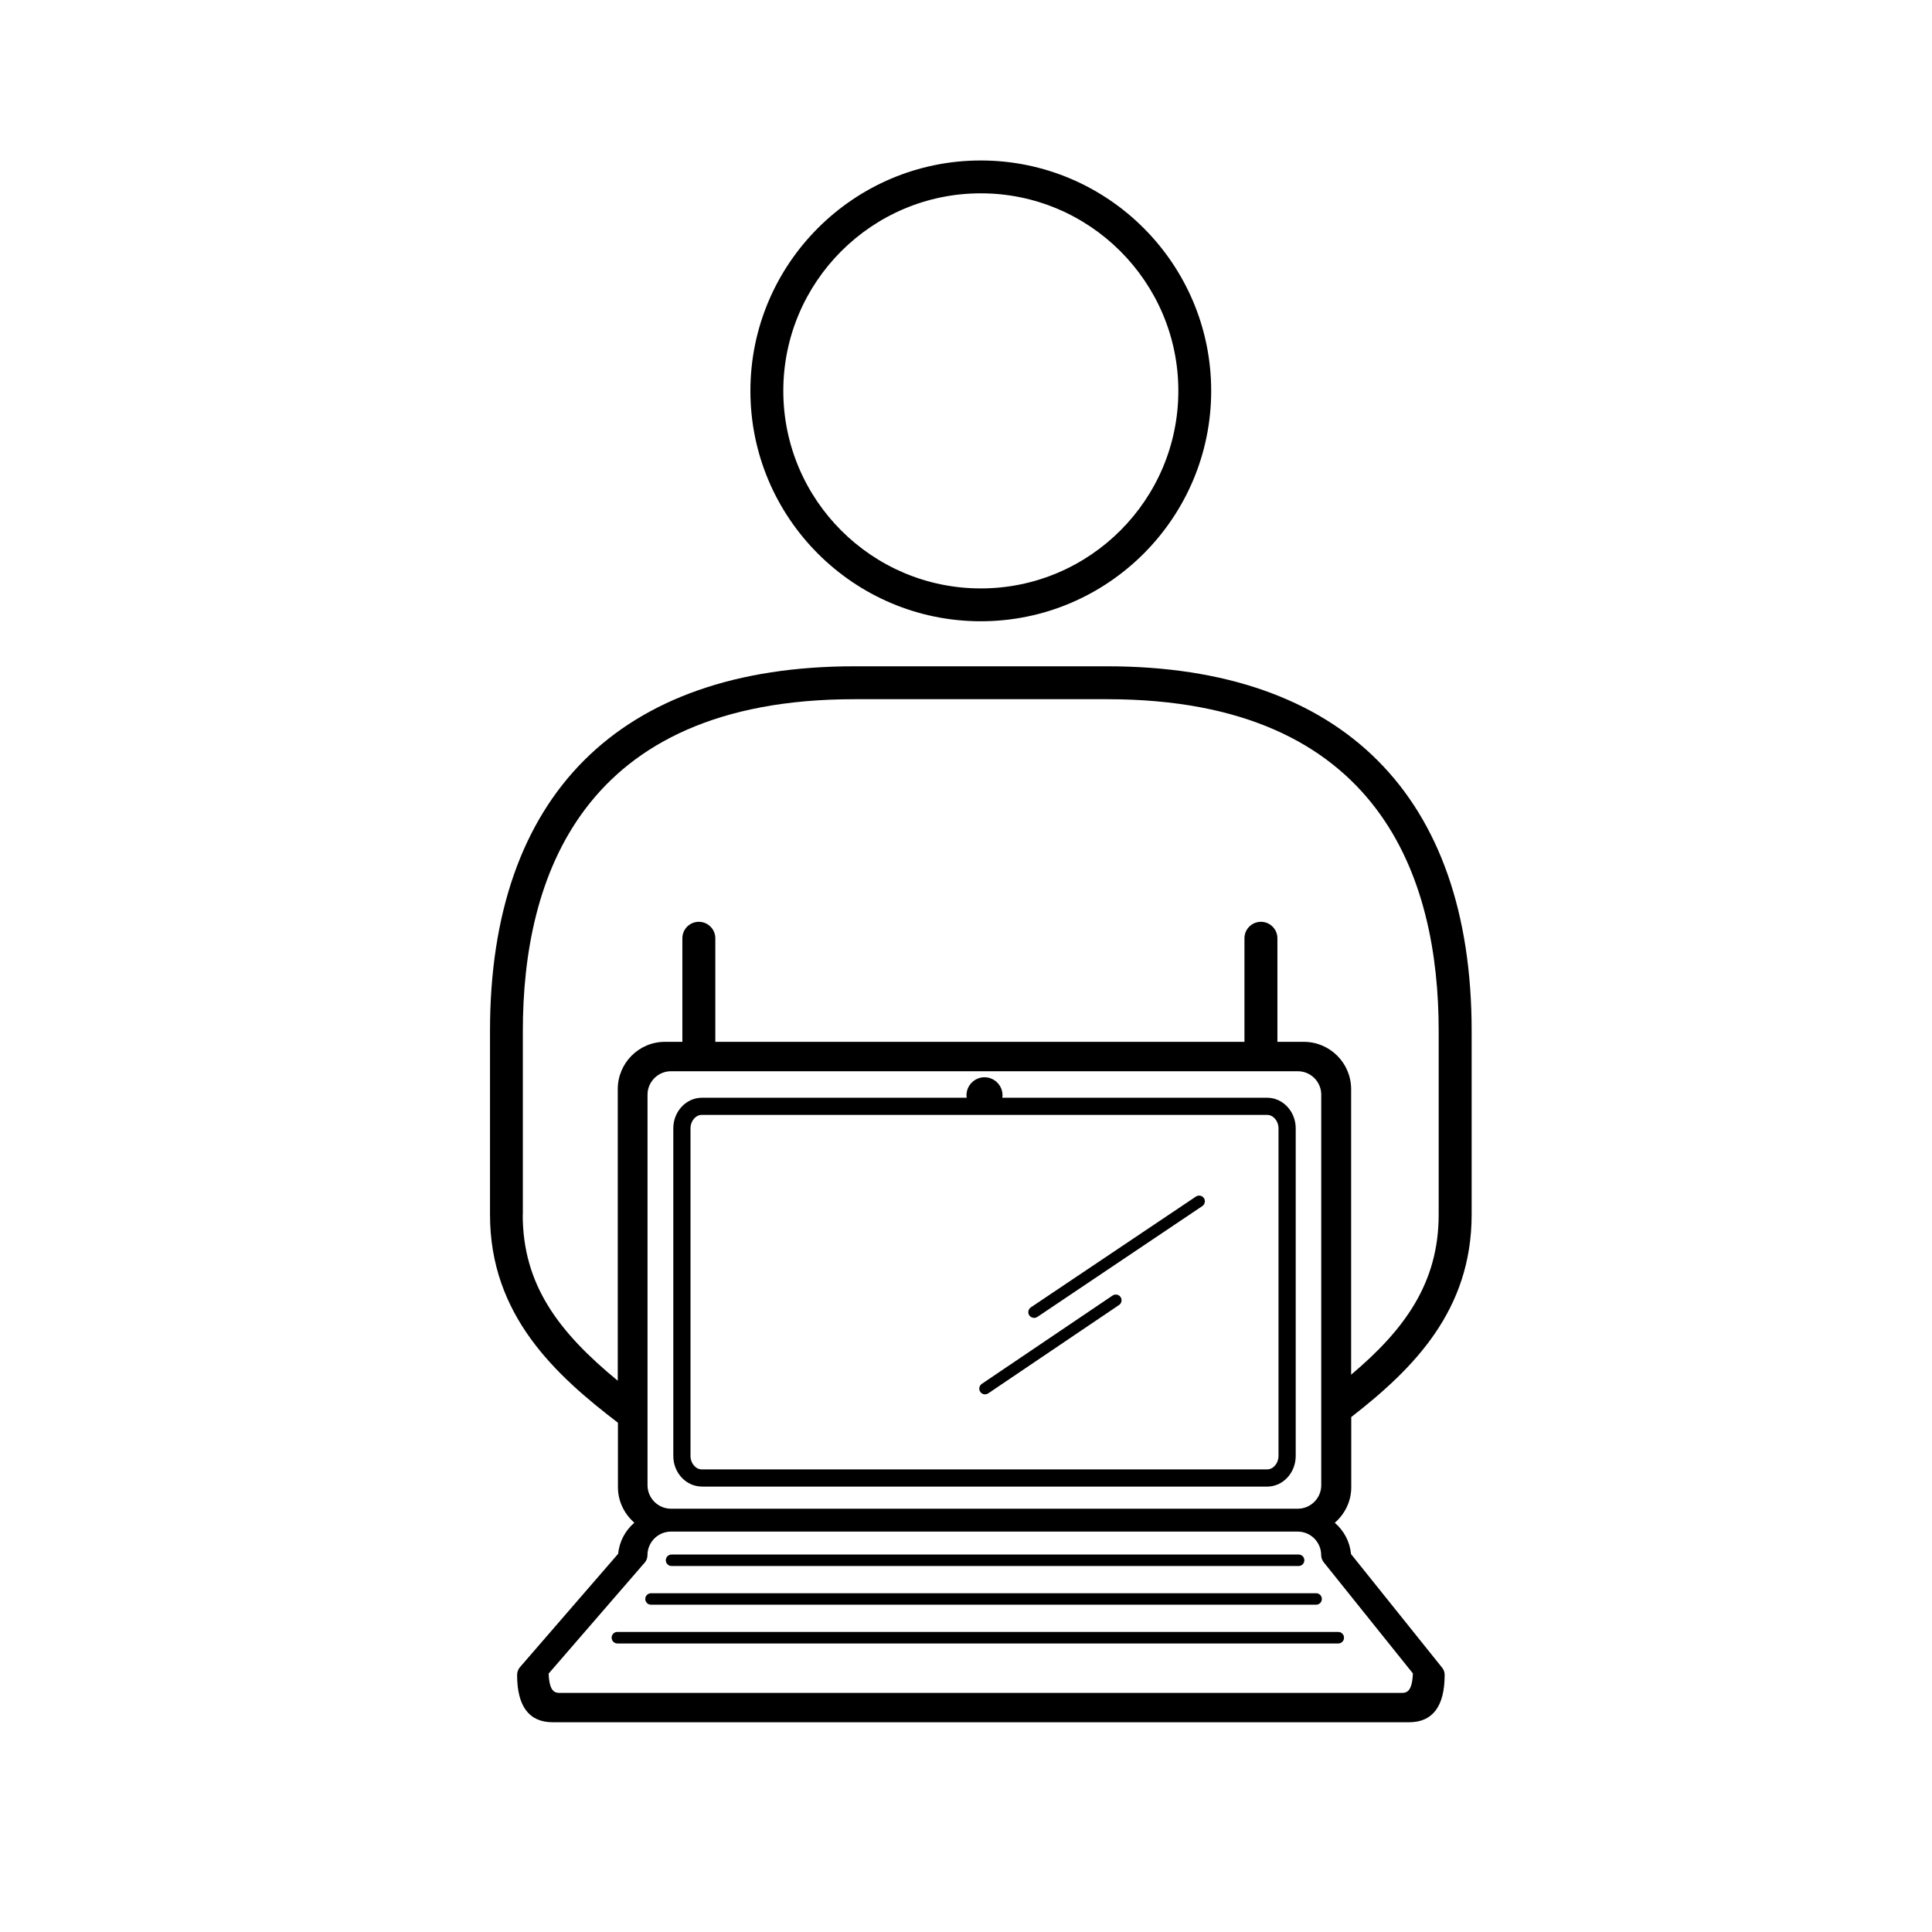 <?xml version="1.0" encoding="utf-8"?>
<!-- Generated by IcoMoon.io -->
<!DOCTYPE svg PUBLIC "-//W3C//DTD SVG 1.1//EN" "http://www.w3.org/Graphics/SVG/1.1/DTD/svg11.dtd">
<svg version="1.1" xmlns="http://www.w3.org/2000/svg" xmlns:xlink="http://www.w3.org/1999/xlink" width="32" height="32" viewBox="0 0 32 32">
<g>
</g>
	<path d="M16.245 10.29c2.104 0 3.816-1.712 3.816-3.816s-1.712-3.816-3.816-3.816c-2.104 0-3.816 1.712-3.816 3.816s1.712 3.816 3.816 3.816zM16.245 3.202c1.804 0 3.272 1.468 3.272 3.272s-1.468 3.272-3.272 3.272-3.271-1.468-3.271-3.272 1.467-3.272 3.271-3.272zM11.123 25.938h10.386c0.053 0 0.095-0.042 0.095-0.095 0-0.053-0.042-0.095-0.095-0.095l-10.386-0c-0.053 0-0.095 0.042-0.095 0.095 0 0.052 0.042 0.095 0.095 0.095zM22.38 23.47c0.001-0.001 0.004-0.002 0.006-0.003 1.033-0.804 1.989-1.766 1.989-3.349v-3.046c0-3.892-2.144-6.036-6.035-6.036h-4.19c-3.89 0-6.034 2.143-6.034 6.036v3.046c0 1.668 1.085 2.656 2.119 3.447v1.067c0 0.236 0.107 0.445 0.272 0.589-0.149 0.127-0.249 0.31-0.268 0.514l-1.628 1.88c-0.030 0.035-0.046 0.081-0.046 0.127 0 0.52 0.198 0.784 0.59 0.784h14.183c0.391 0 0.59-0.264 0.59-0.784 0-0.044-0.014-0.086-0.042-0.12l-1.509-1.882c-0.019-0.207-0.119-0.389-0.269-0.518 0.166-0.144 0.273-0.353 0.273-0.589l-0-1.162zM8.66 20.118v-3.046c0-2.505 0.952-5.491 5.489-5.491h4.19c4.538 0 5.49 2.986 5.49 5.491v3.046c0 1.137-0.569 1.908-1.45 2.651l0-4.729c0-0.432-0.351-0.784-0.784-0.784h-0.437v-1.715c0-0.15-0.122-0.273-0.273-0.273s-0.273 0.122-0.273 0.273l0 1.715h-8.764v-1.715c0-0.15-0.122-0.273-0.273-0.273s-0.273 0.122-0.273 0.273l0 1.715h-0.288c-0.432 0-0.782 0.351-0.782 0.784l-0 4.829c-0.981-0.806-1.574-1.59-1.574-2.751zM21.495 17.743c0.215 0 0.389 0.174 0.389 0.388v6.469c0 0.214-0.174 0.389-0.389 0.389l-10.381 0c-0.214 0-0.389-0.174-0.389-0.389l0-6.469c0-0.214 0.175-0.388 0.389-0.388h10.381zM23.402 27.716c-0.013 0.324-0.115 0.324-0.199 0.324h-13.918c-0.083 0-0.185 0-0.198-0.32l1.592-1.839c0.030-0.035 0.045-0.078 0.045-0.123 0-0.215 0.175-0.39 0.389-0.39h10.381c0.215 0 0.389 0.175 0.389 0.39 0 0.042 0.015 0.084 0.042 0.118l1.476 1.84zM17.128 21.829c0.018 0 0.037-0.006 0.053-0.016l2.734-1.837c0.043-0.030 0.055-0.089 0.025-0.132-0.029-0.043-0.088-0.054-0.132-0.025l-2.734 1.835c-0.044 0.030-0.055 0.089-0.026 0.132 0.020 0.028 0.049 0.042 0.080 0.042zM10.784 26.579h11.016c0.051 0 0.094-0.042 0.094-0.095 0-0.052-0.042-0.095-0.094-0.095h-11.016c-0.053 0-0.096 0.042-0.096 0.095-0 0.053 0.042 0.095 0.096 0.095zM11.627 24.623h9.36c0.262 0 0.474-0.227 0.474-0.508l0-5.427c0-0.279-0.212-0.506-0.474-0.506l-4.386 0c0.002-0.013 0.004-0.026 0.004-0.040 0-0.165-0.134-0.299-0.299-0.299-0.164 0-0.298 0.134-0.298 0.299 0 0.014 0.002 0.026 0.004 0.040h-4.385c-0.262 0-0.475 0.227-0.475 0.506v5.427c0 0.281 0.213 0.507 0.475 0.507zM11.437 18.688c0-0.121 0.085-0.222 0.189-0.222h9.36c0.104 0 0.19 0.101 0.19 0.222v5.427c0 0.122-0.086 0.223-0.19 0.223l-9.36 0c-0.104 0-0.189-0.101-0.189-0.223l0-5.428zM16.316 23.094c0.019 0 0.037-0.005 0.053-0.016l2.166-1.463c0.044-0.030 0.054-0.089 0.025-0.132s-0.089-0.054-0.132-0.025l-2.166 1.463c-0.044 0.030-0.055 0.089-0.026 0.132 0.018 0.027 0.048 0.042 0.079 0.042zM10.131 27.126c0 0.053 0.042 0.095 0.095 0.095h11.94c0.053 0 0.095-0.042 0.095-0.095s-0.042-0.096-0.095-0.096h-11.941c-0.053 0-0.095 0.043-0.095 0.096z" fill="#000000" />
</svg>
